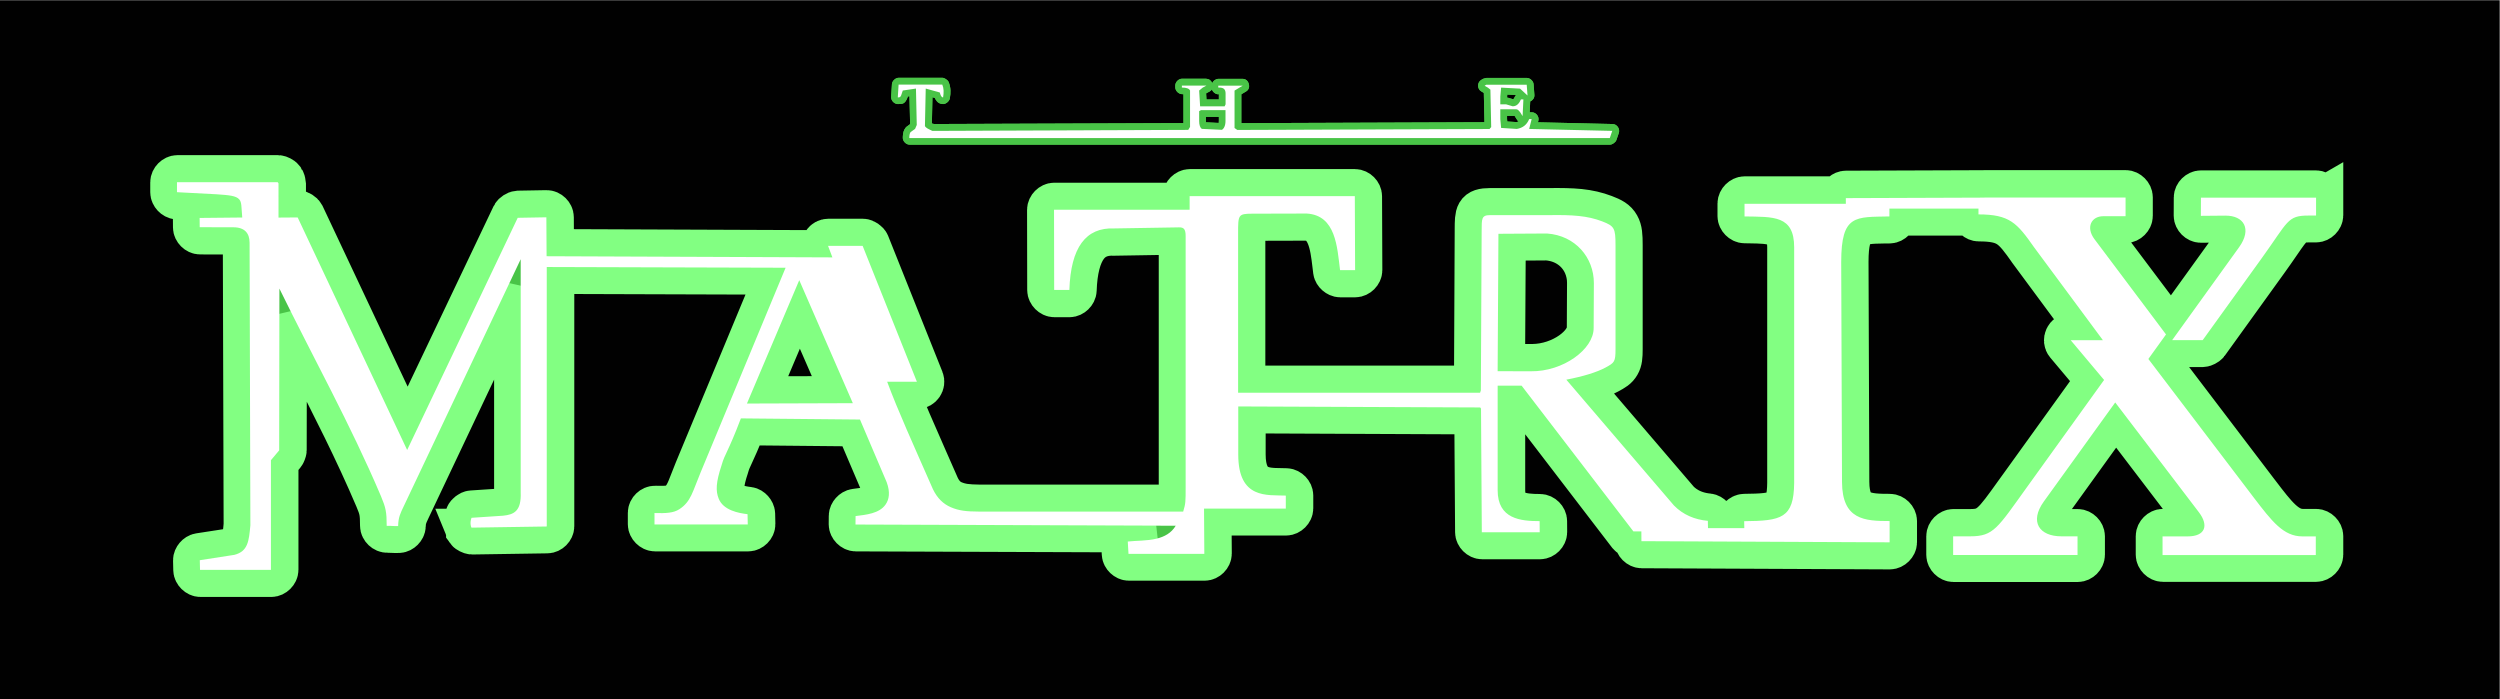 <?xml version="1.0" encoding="UTF-8" standalone="no"?>
<!-- Creator: CorelDRAW -->
<svg xmlns:rdf="http://www.w3.org/1999/02/22-rdf-syntax-ns#" xmlns="http://www.w3.org/2000/svg" fill-rule="evenodd" xml:space="preserve" height="34.24" width="122.4" version="1.1" xmlns:cc="http://creativecommons.org/ns#" xmlns:dc="http://purl.org/dc/elements/1.1/" viewBox="0 0 34.551 9.663">
 <defs><style type="text/css">
    .fil4 {fill:white}
    .fil0 {fill:#010101}
    .fil1 {fill:#0A2512}
    .fil2 {fill:#2B7839}
    .fil3 {fill:#49C447;fill-rule:nonzero}
  </style><filter id="filter5033" height="1.856" width="1.079" color-interpolation-filters="sRGB" y="-0.428" x="-0.039"><feGaussianBlur stdDeviation="0.165"/></filter><filter id="filter5183" height="1.458" width="1.085" color-interpolation-filters="sRGB" y="-0.229" x="-0.043"><feGaussianBlur stdDeviation="0.529"/></filter></defs>
 <g transform="translate(-14.873,17.662)"><rect class="fil0" height="9.663" width="34.55" y="-17.66" x="14.87" fill="#010101"/><path d="m31.71-16.36c-0.038,0-0.076-0.031-0.088-0.068-0.007,0.012-0.017,0.022-0.031,0.029l-0.043,0.023-0.006,0.005,0.005,0.083h0.171v-0.073h-0.008zm-0.163-0.213c0.038,0,0.066,0.026,0.079,0.058,0.015-0.032,0.05-0.058,0.084-0.058h0.339c0.086,0,0.121,0.128,0.048,0.172l-0.068,0.041v0.399l3.36-0.013-0.009-0.405-0.035-0.021c-0.059-0.035-0.059-0.124,0-0.159l0.023-0.014c0.006-0.003,0.041-0.013,0.048-0.013h0.559c0.043,0,0.09,0.043,0.093,0.086l0.011,0.149c0.003,0.042-0.024,0.075-0.058,0.09l-0.007,0.15h0.03c0.058,0,0.104,0.059,0.09,0.115l-0.006,0.023,1.032,0.024c0.06,0.001,0.105,0.066,0.086,0.123l-0.034,0.099c-0.01,0.03-0.056,0.063-0.088,0.063h-9.681c-0.046,0-0.093-0.046-0.093-0.093,0-0.008,0-0.03,0.004-0.057,0.006-0.039,0.022-0.08,0.058-0.105l0-0c0.001-0,0.001-0.001,0.002-0.001l0.032-0.023,0.005-0.012-0.009-0.378-0.022,0.003-0.005,0.014c0,0-0.002,0.006-0.002,0.007-0.035,0.084-0.067,0.084-0.131,0.084-0.05,0-0.096-0.049-0.093-0.099l0.011-0.177c0.003-0.043,0.049-0.087,0.093-0.087h0.604c0.029,0,0.075,0.031,0.086,0.057,0.016,0.038,0.024,0.075,0.026,0.115,0.002,0.035-0.002,0.072-0.009,0.113-0.006,0.038-0.053,0.078-0.091,0.078-0.049,0-0.082-0.023-0.106-0.064-0.004-0.006-0.007-0.013-0.011-0.021l-0.032-0.009-0.008,0.364c0.006,0,0.015-0,0.029,0.006l3.448-0.013v-0.399c-0.006-0-0.013-0.001-0.02-0.001-0.046,0-0.093-0.046-0.093-0.093v-0.027c0-0.046,0.046-0.093,0.093-0.093h0.339zm-4.137,0.656,0.002-0.001m-0.002,0.001c0-0,0-0,0-0m8.422-0.058c0.011-0.003,0.021-0.006,0.029-0.01-0.009-0.006-0.017-0.014-0.023-0.025l-0.033-0.052h-0.104v0.043l0.003,0.035,0.127,0.008zm-0.007-0.086-0.006,0-0.005,0.004c0.004-0.001,0.01-0.002,0.014-0.003l0.001-0.001c-0.001,0-0.002-0-0.004-0zm-0.006,0-0.002,0-0.007,0.006c-0-0.001,0,0,0.002,0.002-0-0-0.001-0.001-0.001-0.001-0.001-0.001,0.001-0.002,0.004-0.003l0.005-0.004zm0.009,0.001c0.003-0.001,0.004-0.001,0.001-0.001l-0.001,0.001zm-0.02-0.266c0.003-0.008,0.01-0.016,0.018-0.024l-0.122-0.006-0.002,0.025v0.017c0.006,0.001,0.013,0.002,0.014,0.002l0.071,0.021c0-0,0.001-0.001,0.001-0.001l0,0c0.007-0.007,0.015-0.02,0.021-0.035zm-4.269,0.278,0,0.057c0,0.007,0,0.013,0.001,0.018l0.176,0.009c0.001-0.007,0.002-0.016,0.002-0.026v-0.001-0.057h-0.179z" fill-rule="nonzero" filter="url(#filter5033)" class="fil3" fill="#82ff82"/><path d="m31.71-16.36c-0.038,0-0.076-0.031-0.088-0.068-0.007,0.012-0.017,0.022-0.031,0.029l-0.043,0.023-0.006,0.005,0.005,0.083h0.171v-0.073h-0.008zm-0.163-0.213c0.038,0,0.066,0.026,0.079,0.058,0.015-0.032,0.05-0.058,0.084-0.058h0.339c0.086,0,0.121,0.128,0.048,0.172l-0.068,0.041v0.399l3.36-0.013-0.009-0.405-0.035-0.021c-0.059-0.035-0.059-0.124,0-0.159l0.023-0.014c0.006-0.003,0.041-0.013,0.048-0.013h0.559c0.043,0,0.09,0.043,0.093,0.086l0.011,0.149c0.003,0.042-0.024,0.075-0.058,0.09l-0.007,0.15h0.03c0.058,0,0.104,0.059,0.09,0.115l-0.006,0.023,1.032,0.024c0.06,0.001,0.105,0.066,0.086,0.123l-0.034,0.099c-0.01,0.03-0.056,0.063-0.088,0.063h-9.681c-0.046,0-0.093-0.046-0.093-0.093,0-0.008,0-0.03,0.004-0.057,0.006-0.039,0.022-0.08,0.058-0.105l0-0c0.001-0,0.001-0.001,0.002-0.001l0.032-0.023,0.005-0.012-0.009-0.378-0.022,0.003-0.005,0.014c0,0-0.002,0.006-0.002,0.007-0.035,0.084-0.067,0.084-0.131,0.084-0.05,0-0.096-0.049-0.093-0.099l0.011-0.177c0.003-0.043,0.049-0.087,0.093-0.087h0.604c0.029,0,0.075,0.031,0.086,0.057,0.016,0.038,0.024,0.075,0.026,0.115,0.002,0.035-0.002,0.072-0.009,0.113-0.006,0.038-0.053,0.078-0.091,0.078-0.049,0-0.082-0.023-0.106-0.064-0.004-0.006-0.007-0.013-0.011-0.021l-0.032-0.009-0.008,0.364c0.006,0,0.015-0,0.029,0.006l3.448-0.013v-0.399c-0.006-0-0.013-0.001-0.02-0.001-0.046,0-0.093-0.046-0.093-0.093v-0.027c0-0.046,0.046-0.093,0.093-0.093h0.339zm-4.137,0.656,0.002-0.001m-0.002,0.001c0-0,0-0,0-0m8.422-0.058c0.011-0.003,0.021-0.006,0.029-0.01-0.009-0.006-0.017-0.014-0.023-0.025l-0.033-0.052h-0.104v0.043l0.003,0.035,0.127,0.008zm-0.007-0.086-0.006,0-0.005,0.004c0.004-0.001,0.01-0.002,0.014-0.003l0.001-0.001c-0.001,0-0.002-0-0.004-0zm-0.006,0-0.002,0-0.007,0.006c-0-0.001,0,0,0.002,0.002-0-0-0.001-0.001-0.001-0.001-0.001-0.001,0.001-0.002,0.004-0.003l0.005-0.004zm0.009,0.001c0.003-0.001,0.004-0.001,0.001-0.001l-0.001,0.001zm-0.02-0.266c0.003-0.008,0.01-0.016,0.018-0.024l-0.122-0.006-0.002,0.025v0.017c0.006,0.001,0.013,0.002,0.014,0.002l0.071,0.021c0-0,0.001-0.001,0.001-0.001l0,0c0.007-0.007,0.015-0.02,0.021-0.035zm-4.269,0.278,0,0.057c0,0.007,0,0.013,0.001,0.018l0.176,0.009c0.001-0.007,0.002-0.016,0.002-0.026v-0.001-0.057h-0.179z" fill-rule="nonzero" class="fil3" fill="#49c447"/><path d="m21.47-10.42l-0-0c-0,0-0-0.001-0-0.001-0,0-0,0,0,0l0,0zm8.979,0.143m-0.001,0h0m-0.003,0.001c-0,0-0,0-0,0,0,0,0,0,0-0zm0.002-0h-0,0zm0.002-0.001l0,0-0-0zm-0.179-4.325,0,0m0.896,0.162c0-0.001-0-0.002-0-0.002-0.003-0.004-0.002-0.001,0,0.002zm15.81-0.494,0,0.246c0,0.046-0.047,0.093-0.093,0.093h-0.103c-0.19,0-0.221,0.045-0.395,0.298-0.048,0.07-0.106,0.154-0.174,0.248l-0.82,1.138c-0.011,0.016-0.056,0.039-0.075,0.039l-0.422-0c-0.029,0-0.053-0.013-0.07-0.033l-0.141,0.196,1.413,1.858,0,0,0.001,0.001-0,0c0.234,0.307,0.383,0.502,0.6,0.502l0.186,0c0.046,0,0.093,0.047,0.093,0.093v0.258c0,0.046-0.047,0.093-0.093,0.093h-2.118c-0.046,0-0.093-0.046-0.093-0.093v-0.258c0-0.046,0.047-0.093,0.093-0.093h0.348c0.059,0,0.1-0.01,0.122-0.027,0.005-0.004,0.009-0.009,0.012-0.013,0.002-0.005,0.004-0.011,0.004-0.019,0-0.032-0.019-0.075-0.058-0.126l-1.08-1.417-0.913,1.267c-0.054,0.075-0.078,0.138-0.078,0.19,0,0.021,0.004,0.04,0.013,0.056,0.008,0.016,0.021,0.03,0.038,0.043,0.043,0.031,0.109,0.048,0.191,0.048h0.225c0.046,0,0.093,0.047,0.093,0.093v0.258c0,0.046-0.046,0.093-0.093,0.093h-1.719c-0.046,0-0.093-0.046-0.093-0.093v-0.258c0-0.046,0.046-0.093,0.093-0.093l0.238,0c0.248,0,0.311-0.088,0.615-0.513,0.007-0.009,0.027-0.038,0.091-0.126l1.025-1.424-0.415-0.494c-0.049-0.058-0.005-0.152,0.071-0.152h0.261l-0.841-1.137-0.001-0.002c-0.112-0.159-0.191-0.267-0.286-0.329-0.092-0.061-0.211-0.086-0.408-0.086-0.042,0-0.084-0.038-0.091-0.08h-1.047l0,0.015c-0,0.045-0.045,0.091-0.091,0.093-0.013,0-0.051,0.001-0.089,0.001-0.341,0.006-0.487,0.008-0.487,0.536l-0,0,0.011,3.039c0.001,0.223,0.061,0.334,0.154,0.388,0.101,0.058,0.252,0.061,0.412,0.061,0.046,0,0.093,0.046,0.093,0.093v0.294c0,0.046-0.047,0.093-0.093,0.093l-3.43-0.016c-0.046-0-0.092-0.046-0.092-0.092l-0-0.043h-0.018c-0.018,0-0.062-0.022-0.073-0.036l-1.516-1.978h-0.193v1.352c-0,0.157,0.059,0.239,0.141,0.281,0.095,0.048,0.227,0.054,0.346,0.054,0.046,0,0.092,0.046,0.092,0.092l0.001,0.153c0,0.046-0.046,0.093-0.093,0.093h-0.8c-0.046,0-0.092-0.046-0.092-0.092l-0.011-1.634-3.171-0.014v0.573c0,0.466,0.275,0.469,0.485,0.471,0.027,0,0.054,0.001,0.084,0.002,0.044,0.002,0.089,0.048,0.089,0.093l0,0.18c0,0.046-0.047,0.093-0.093,0.093l-1.037-0,0.004,0.531c0,0.047-0.046,0.093-0.093,0.093h-1.048c-0.044-0-0.09-0.044-0.092-0.087l-0.01-0.17c-0.003-0.045,0.04-0.094,0.084-0.098l0,0h-0,0c0.04-0.005,0.085-0.007,0.132-0.009,0.078-0.004,0.164-0.008,0.242-0.026l-4.13-0.015c-0.046-0-0.092-0.047-0.092-0.093l0.001-0.116c0-0.041,0.042-0.087,0.082-0.092,0.007-0.001,0.014-0.002,0.022-0.003,0.122-0.015,0.269-0.033,0.329-0.118,0.016-0.023,0.026-0.05,0.029-0.083,0.003-0.037-0.004-0.083-0.024-0.139l-0.344-0.807-1.521-0.015c-0.088,0.227-0.139,0.335-0.174,0.411-0.03,0.064-0.048,0.103-0.066,0.166l-0.001,0.004c-0.038,0.114-0.057,0.196-0.062,0.261-0.004,0.057,0.004,0.1,0.02,0.141,0.021,0.052,0.07,0.087,0.125,0.11,0.064,0.027,0.14,0.039,0.198,0.046,0.04,0.005,0.081,0.051,0.082,0.091l0.003,0.142c0.001,0.047-0.046,0.094-0.093,0.094h-1.289c-0.046,0-0.093-0.047-0.093-0.093v-0.158c0-0.048,0.048-0.094,0.096-0.092,0.074,0.002,0.136,0.002,0.186-0.004v-0c0.043-0.005,0.077-0.015,0.104-0.033,0.103-0.067,0.139-0.16,0.198-0.314h0c0.016-0.042,0.034-0.088,0.059-0.149l1.123-2.705-3.07-0.01-0,3.493c0,0.046-0.046,0.092-0.091,0.092l-1.04,0.016c-0.02,0-0.066-0.023-0.077-0.039l-0-0-0-0.001c-0.006-0.009-0.011-0.018-0.015-0.028l0.001-0c-0.004-0.009-0.006-0.018-0.008-0.026-0.009-0.039-0.011-0.101,0.012-0.166,0.009-0.026,0.053-0.06,0.081-0.061l0.435-0.029c0.054-0.005,0.097-0.015,0.121-0.041,0.027-0.028,0.041-0.084,0.037-0.184l-0-0.003v-2.811l-1.439,3.038c-0.002,0.005-0.005,0.01-0.007,0.015-0.039,0.083-0.06,0.128-0.063,0.225-0.001,0.043-0.046,0.088-0.089,0.09-0.035,0.002-0.062,0-0.088-0.001-0.025-0.001-0.049-0.002-0.07-0.002-0.048,0.002-0.097-0.044-0.097-0.092-0-0.091-0.003-0.149-0.013-0.2-0.01-0.051-0.028-0.1-0.059-0.173-0.28-0.659-0.602-1.288-0.923-1.916-0.102-0.199-0.204-0.399-0.303-0.595l-0.003,1.842c-0,0.011-0.015,0.051-0.022,0.059l-0.092,0.111v1.482c0,0.046-0.047,0.093-0.093,0.093h-0.98c-0.045,0-0.092-0.046-0.093-0.091l-0.003-0.134c-0.001-0.04,0.039-0.087,0.079-0.093l0.474-0.073c0.058-0.016,0.089-0.044,0.106-0.085,0.023-0.054,0.031-0.138,0.04-0.241h0l-0.011-3.901v-0.001h-0c0-0,0-0,0-0,0-0.011-0.001-0.022-0.003-0.033-0.002-0.009-0.004-0.018-0.007-0.025-0.013-0.034-0.051-0.056-0.122-0.056l-0-0-0.465-0.001c-0.046-0-0.092-0.046-0.092-0.092l-0.001-0.128c-0-0.046,0.045-0.092,0.091-0.093l0.491-0.005c-0.004-0.06-0.006-0.092-0.012-0.099-0.006-0.008-0.025-0.014-0.056-0.019-0.048-0.009-0.112-0.014-0.191-0.019v0h-0.001c-0.075-0.004-0.17-0.009-0.266-0.014-0.092-0.005-0.185-0.01-0.282-0.015-0.044-0.003-0.087-0.049-0.087-0.093v-0.138c0-0.046,0.046-0.093,0.093-0.093l1.392,0c0.019,0,0.064,0.023,0.075,0.039l0.011,0.016c0.005,0.007,0.017,0.045,0.017,0.054v0.379l0.171-0.002c0.027-0,0.073,0.029,0.085,0.053l1.43,3.037,1.444-3.032c0.011-0.023,0.056-0.052,0.082-0.053l0.396-0.007c0.047-0.001,0.094,0.045,0.094,0.092l0.002,0.446,3.724,0.015-0.013-0.033c-0.022-0.059,0.024-0.125,0.087-0.125h0.478c0.029,0,0.075,0.032,0.086,0.059l0.75,1.878c0.024,0.059-0.023,0.127-0.086,0.127h-0.277c0.11,0.282,0.251,0.601,0.42,0.986,0.058,0.132,0.12,0.273,0.161,0.366h0c0.026,0.055,0.057,0.098,0.09,0.131l-0,0c0.033,0.032,0.07,0.056,0.11,0.073,0.05,0.021,0.098,0.034,0.151,0.042,0.058,0.008,0.12,0.011,0.196,0.012v-0h2.757c0.004-0.017,0.006-0.033,0.008-0.052,0.004-0.045,0.004-0.1,0.004-0.198v-3.464-0.028l-0.894,0.015s-0.005-0-0.005-0c-0.162-0.007-0.286,0.046-0.37,0.16-0.092,0.125-0.144,0.325-0.153,0.6-0.002,0.045-0.048,0.09-0.093,0.09h-0.21c-0.046,0-0.093-0.047-0.093-0.093l-0.002-1.109c-0-0.046,0.046-0.093,0.093-0.093l1.781-0v-0.095c0-0.046,0.047-0.093,0.093-0.093h2.272,0.011c0.046,0,0.092,0.046,0.092,0.092l0.004,1.023c0,0.046-0.046,0.093-0.093,0.093h-0.208c-0.04,0-0.087-0.041-0.092-0.081-0.004-0.029-0.007-0.055-0.01-0.083-0.032-0.27-0.071-0.602-0.366-0.619l-0.746,0.002-0,0c-0.064,0-0.094-0.002-0.094-0.001-0.008,0.012-0.008,0.069-0.008,0.179v2.111h3.171l0.01-2.144,0-0c0-0.008-0-0.007,0-0.019,0.001-0.224,0.001-0.291,0.208-0.291h0.817v0c0.164-0.002,0.3-0,0.42,0.012,0.125,0.013,0.235,0.038,0.345,0.08,0.105,0.04,0.164,0.071,0.203,0.141,0.036,0.063,0.041,0.141,0.041,0.275v1.435c0,0.105-0.005,0.164-0.035,0.215-0.032,0.056-0.075,0.08-0.153,0.122l-0,0v0c-0.018,0.009-0.037,0.019-0.059,0.029-0.024,0.011-0.046,0.02-0.066,0.028l-0-0c-0.081,0.031-0.177,0.06-0.287,0.086l1.382,1.615,0,0c0.015,0.015,0.03,0.029,0.048,0.043,0.016,0.013,0.033,0.026,0.051,0.037,0.09,0.059,0.196,0.092,0.311,0.103,0.041,0.004,0.084,0.05,0.085,0.091l0,0.01h0.317v-0.002c-0.001-0.046,0.045-0.093,0.092-0.094,0.241-0.002,0.4-0.011,0.487-0.068l0-0c0.078-0.051,0.11-0.158,0.112-0.365h-0l-0-3.259c0-0.326-0.216-0.329-0.526-0.334-0.017-0-0.023-0-0.07-0.001-0.045-0.001-0.091-0.047-0.091-0.093l0-0.175c0-0.046,0.047-0.093,0.093-0.093h1.308c0.008-0.041,0.05-0.078,0.091-0.078l1.904-0.007c0.004-0.001,0.009-0.001,0.013-0.001l1.95-0c0.046,0,0.093,0.047,0.093,0.093v0.258c0,0.046-0.047,0.093-0.093,0.093h-0.307c-0.028,0-0.051,0.007-0.066,0.018l0,0c-0.008,0.006-0.014,0.013-0.018,0.02-0.004,0.008-0.006,0.018-0.006,0.03-0,0.028,0.013,0.063,0.041,0.1l0-0,0.986,1.312,0.862-1.196c0.05-0.069,0.072-0.128,0.071-0.175-0-0.017-0.004-0.033-0.011-0.046-0.007-0.013-0.017-0.024-0.03-0.034-0.032-0.023-0.082-0.036-0.145-0.036l-0.338,0.003c-0.047,0-0.093-0.046-0.093-0.093l0.001-0.251c0-0.046,0.047-0.092,0.093-0.092l1.591-0c0.046,0,0.093,0.047,0.093,0.093zm-9.982,1.808v0m-0.742-1.22-0.574,0.004-0.01,1.714,0.366,0.001,0.001,0c0.009,0,0.015,0,0.019,0,0.198-0.002,0.389-0.071,0.532-0.172,0.132-0.094,0.219-0.212,0.223-0.324,0,0.007,0,0.023,0-0.003-0,0.001-0,0.001-0,0.002v0.001-0.001c-0-0.002-0-0.004-0-0.003h0c-0-0.002,0-0.003,0-0.005l-0-0.002,0.003-0.62v-0.001h-0c-0-0.044-0.004-0.086-0.013-0.126-0.008-0.04-0.021-0.08-0.037-0.117-0.083-0.19-0.265-0.329-0.508-0.348zm-9.729,2.162-0.599-1.374-0.584,1.378,1.183-0.004z" fill-rule="nonzero" class="fil3" fill="#49c447"/><path d="m21.47-10.42l-0-0c-0,0-0-0.001-0-0.001-0,0-0,0,0,0l0,0zm8.979,0.143m-0.001,0h0m-0.003,0.001c-0,0-0,0-0,0,0,0,0,0,0-0zm0.002-0h-0,0zm0.002-0.001l0,0-0-0zm-0.179-4.325,0,0m0.896,0.162c0-0.001-0-0.002-0-0.002-0.003-0.004-0.002-0.001,0,0.002zm15.81-0.494,0,0.246c0,0.046-0.047,0.093-0.093,0.093h-0.103c-0.19,0-0.221,0.045-0.395,0.298-0.048,0.07-0.106,0.154-0.174,0.248l-0.82,1.138c-0.011,0.016-0.056,0.039-0.075,0.039l-0.422-0c-0.029,0-0.053-0.013-0.07-0.033l-0.141,0.196,1.413,1.858,0,0,0.001,0.001-0,0c0.234,0.307,0.383,0.502,0.6,0.502l0.186,0c0.046,0,0.093,0.047,0.093,0.093v0.258c0,0.046-0.047,0.093-0.093,0.093h-2.118c-0.046,0-0.093-0.046-0.093-0.093v-0.258c0-0.046,0.047-0.093,0.093-0.093h0.348c0.059,0,0.1-0.01,0.122-0.027,0.005-0.004,0.009-0.009,0.012-0.013,0.002-0.005,0.004-0.011,0.004-0.019,0-0.032-0.019-0.075-0.058-0.126l-1.08-1.417-0.913,1.267c-0.054,0.075-0.078,0.138-0.078,0.19,0,0.021,0.004,0.04,0.013,0.056,0.008,0.016,0.021,0.03,0.038,0.043,0.043,0.031,0.109,0.048,0.191,0.048h0.225c0.046,0,0.093,0.047,0.093,0.093v0.258c0,0.046-0.046,0.093-0.093,0.093h-1.719c-0.046,0-0.093-0.046-0.093-0.093v-0.258c0-0.046,0.046-0.093,0.093-0.093l0.238,0c0.248,0,0.311-0.088,0.615-0.513,0.007-0.009,0.027-0.038,0.091-0.126l1.025-1.424-0.415-0.494c-0.049-0.058-0.005-0.152,0.071-0.152h0.261l-0.841-1.137-0.001-0.002c-0.112-0.159-0.191-0.267-0.286-0.329-0.092-0.061-0.211-0.086-0.408-0.086-0.042,0-0.084-0.038-0.091-0.08h-1.047l0,0.015c-0,0.045-0.045,0.091-0.091,0.093-0.013,0-0.051,0.001-0.089,0.001-0.341,0.006-0.487,0.008-0.487,0.536l-0,0,0.011,3.039c0.001,0.223,0.061,0.334,0.154,0.388,0.101,0.058,0.252,0.061,0.412,0.061,0.046,0,0.093,0.046,0.093,0.093v0.294c0,0.046-0.047,0.093-0.093,0.093l-3.43-0.016c-0.046-0-0.092-0.046-0.092-0.092l-0-0.043h-0.018c-0.018,0-0.062-0.022-0.073-0.036l-1.516-1.978h-0.193v1.352c-0,0.157,0.059,0.239,0.141,0.281,0.095,0.048,0.227,0.054,0.346,0.054,0.046,0,0.092,0.046,0.092,0.092l0.001,0.153c0,0.046-0.046,0.093-0.093,0.093h-0.8c-0.046,0-0.092-0.046-0.092-0.092l-0.011-1.634-3.171-0.014v0.573c0,0.466,0.275,0.469,0.485,0.471,0.027,0,0.054,0.001,0.084,0.002,0.044,0.002,0.089,0.048,0.089,0.093l0,0.18c0,0.046-0.047,0.093-0.093,0.093l-1.037-0,0.004,0.531c0,0.047-0.046,0.093-0.093,0.093h-1.048c-0.044-0-0.09-0.044-0.092-0.087l-0.01-0.17c-0.003-0.045,0.04-0.094,0.084-0.098l0,0h-0,0c0.04-0.005,0.085-0.007,0.132-0.009,0.078-0.004,0.164-0.008,0.242-0.026l-4.13-0.015c-0.046-0-0.092-0.047-0.092-0.093l0.001-0.116c0-0.041,0.042-0.087,0.082-0.092,0.007-0.001,0.014-0.002,0.022-0.003,0.122-0.015,0.269-0.033,0.329-0.118,0.016-0.023,0.026-0.05,0.029-0.083,0.003-0.037-0.004-0.083-0.024-0.139l-0.344-0.807-1.521-0.015c-0.088,0.227-0.139,0.335-0.174,0.411-0.03,0.064-0.048,0.103-0.066,0.166l-0.001,0.004c-0.038,0.114-0.057,0.196-0.062,0.261-0.004,0.057,0.004,0.1,0.02,0.141,0.021,0.052,0.07,0.087,0.125,0.11,0.064,0.027,0.14,0.039,0.198,0.046,0.04,0.005,0.081,0.051,0.082,0.091l0.003,0.142c0.001,0.047-0.046,0.094-0.093,0.094h-1.289c-0.046,0-0.093-0.047-0.093-0.093v-0.158c0-0.048,0.048-0.094,0.096-0.092,0.074,0.002,0.136,0.002,0.186-0.004v-0c0.043-0.005,0.077-0.015,0.104-0.033,0.103-0.067,0.139-0.16,0.198-0.314h0c0.016-0.042,0.034-0.088,0.059-0.149l1.123-2.705-3.07-0.01-0,3.493c0,0.046-0.046,0.092-0.091,0.092l-1.04,0.016c-0.02,0-0.066-0.023-0.077-0.039l-0-0-0-0.001c-0.006-0.009-0.011-0.018-0.015-0.028l0.001-0c-0.004-0.009-0.006-0.018-0.008-0.026-0.009-0.039-0.011-0.101,0.012-0.166,0.009-0.026,0.053-0.06,0.081-0.061l0.435-0.029c0.054-0.005,0.097-0.015,0.121-0.041,0.027-0.028,0.041-0.084,0.037-0.184l-0-0.003v-2.811l-1.439,3.038c-0.002,0.005-0.005,0.01-0.007,0.015-0.039,0.083-0.06,0.128-0.063,0.225-0.001,0.043-0.046,0.088-0.089,0.09-0.035,0.002-0.062,0-0.088-0.001-0.025-0.001-0.049-0.002-0.07-0.002-0.048,0.002-0.097-0.044-0.097-0.092-0-0.091-0.003-0.149-0.013-0.2-0.01-0.051-0.028-0.1-0.059-0.173-0.28-0.659-0.602-1.288-0.923-1.916-0.102-0.199-0.204-0.399-0.303-0.595l-0.003,1.842c-0,0.011-0.015,0.051-0.022,0.059l-0.092,0.111v1.482c0,0.046-0.047,0.093-0.093,0.093h-0.98c-0.045,0-0.092-0.046-0.093-0.091l-0.003-0.134c-0.001-0.04,0.039-0.087,0.079-0.093l0.474-0.073c0.058-0.016,0.089-0.044,0.106-0.085,0.023-0.054,0.031-0.138,0.04-0.241h0l-0.011-3.901v-0.001h-0c0-0,0-0,0-0,0-0.011-0.001-0.022-0.003-0.033-0.002-0.009-0.004-0.018-0.007-0.025-0.013-0.034-0.051-0.056-0.122-0.056l-0-0-0.465-0.001c-0.046-0-0.092-0.046-0.092-0.092l-0.001-0.128c-0-0.046,0.045-0.092,0.091-0.093l0.491-0.005c-0.004-0.06-0.006-0.092-0.012-0.099-0.006-0.008-0.025-0.014-0.056-0.019-0.048-0.009-0.112-0.014-0.191-0.019v0h-0.001c-0.075-0.004-0.17-0.009-0.266-0.014-0.092-0.005-0.185-0.01-0.282-0.015-0.044-0.003-0.087-0.049-0.087-0.093v-0.138c0-0.046,0.046-0.093,0.093-0.093l1.392,0c0.019,0,0.064,0.023,0.075,0.039l0.011,0.016c0.005,0.007,0.017,0.045,0.017,0.054v0.379l0.171-0.002c0.027-0,0.073,0.029,0.085,0.053l1.43,3.037,1.444-3.032c0.011-0.023,0.056-0.052,0.082-0.053l0.396-0.007c0.047-0.001,0.094,0.045,0.094,0.092l0.002,0.446,3.724,0.015-0.013-0.033c-0.022-0.059,0.024-0.125,0.087-0.125h0.478c0.029,0,0.075,0.032,0.086,0.059l0.75,1.878c0.024,0.059-0.023,0.127-0.086,0.127h-0.277c0.11,0.282,0.251,0.601,0.42,0.986,0.058,0.132,0.12,0.273,0.161,0.366h0c0.026,0.055,0.057,0.098,0.09,0.131l-0,0c0.033,0.032,0.07,0.056,0.11,0.073,0.05,0.021,0.098,0.034,0.151,0.042,0.058,0.008,0.12,0.011,0.196,0.012v-0h2.757c0.004-0.017,0.006-0.033,0.008-0.052,0.004-0.045,0.004-0.1,0.004-0.198v-3.464-0.028l-0.894,0.015s-0.005-0-0.005-0c-0.162-0.007-0.286,0.046-0.37,0.16-0.092,0.125-0.144,0.325-0.153,0.6-0.002,0.045-0.048,0.09-0.093,0.09h-0.21c-0.046,0-0.093-0.047-0.093-0.093l-0.002-1.109c-0-0.046,0.046-0.093,0.093-0.093l1.781-0v-0.095c0-0.046,0.047-0.093,0.093-0.093h2.272,0.011c0.046,0,0.092,0.046,0.092,0.092l0.004,1.023c0,0.046-0.046,0.093-0.093,0.093h-0.208c-0.04,0-0.087-0.041-0.092-0.081-0.004-0.029-0.007-0.055-0.01-0.083-0.032-0.27-0.071-0.602-0.366-0.619l-0.746,0.002-0,0c-0.064,0-0.094-0.002-0.094-0.001-0.008,0.012-0.008,0.069-0.008,0.179v2.111h3.171l0.01-2.144,0-0c0-0.008-0-0.007,0-0.019,0.001-0.224,0.001-0.291,0.208-0.291h0.817v0c0.164-0.002,0.3-0,0.42,0.012,0.125,0.013,0.235,0.038,0.345,0.08,0.105,0.04,0.164,0.071,0.203,0.141,0.036,0.063,0.041,0.141,0.041,0.275v1.435c0,0.105-0.005,0.164-0.035,0.215-0.032,0.056-0.075,0.08-0.153,0.122l-0,0v0c-0.018,0.009-0.037,0.019-0.059,0.029-0.024,0.011-0.046,0.02-0.066,0.028l-0-0c-0.081,0.031-0.177,0.06-0.287,0.086l1.382,1.615,0,0c0.015,0.015,0.03,0.029,0.048,0.043,0.016,0.013,0.033,0.026,0.051,0.037,0.09,0.059,0.196,0.092,0.311,0.103,0.041,0.004,0.084,0.05,0.085,0.091l0,0.01h0.317v-0.002c-0.001-0.046,0.045-0.093,0.092-0.094,0.241-0.002,0.4-0.011,0.487-0.068l0-0c0.078-0.051,0.11-0.158,0.112-0.365h-0l-0-3.259c0-0.326-0.216-0.329-0.526-0.334-0.017-0-0.023-0-0.07-0.001-0.045-0.001-0.091-0.047-0.091-0.093l0-0.175c0-0.046,0.047-0.093,0.093-0.093h1.308c0.008-0.041,0.05-0.078,0.091-0.078l1.904-0.007c0.004-0.001,0.009-0.001,0.013-0.001l1.95-0c0.046,0,0.093,0.047,0.093,0.093v0.258c0,0.046-0.047,0.093-0.093,0.093h-0.307c-0.028,0-0.051,0.007-0.066,0.018l0,0c-0.008,0.006-0.014,0.013-0.018,0.02-0.004,0.008-0.006,0.018-0.006,0.03-0,0.028,0.013,0.063,0.041,0.1l0-0,0.986,1.312,0.862-1.196c0.05-0.069,0.072-0.128,0.071-0.175-0-0.017-0.004-0.033-0.011-0.046-0.007-0.013-0.017-0.024-0.03-0.034-0.032-0.023-0.082-0.036-0.145-0.036l-0.338,0.003c-0.047,0-0.093-0.046-0.093-0.093l0.001-0.251c0-0.046,0.047-0.092,0.093-0.092l1.591-0c0.046,0,0.093,0.047,0.093,0.093zm-9.982,1.808v0m-0.742-1.22-0.574,0.004-0.01,1.714,0.366,0.001,0.001,0c0.009,0,0.015,0,0.019,0,0.198-0.002,0.389-0.071,0.532-0.172,0.132-0.094,0.219-0.212,0.223-0.324,0,0.007,0,0.023,0-0.003-0,0.001-0,0.001-0,0.002v0.001-0.001c-0-0.002-0-0.004-0-0.003h0c-0-0.002,0-0.003,0-0.005l-0-0.002,0.003-0.62v-0.001h-0c-0-0.044-0.004-0.086-0.013-0.126-0.008-0.04-0.021-0.08-0.037-0.117-0.083-0.19-0.265-0.329-0.508-0.348zm-9.729,2.162-0.599-1.374-0.584,1.378,1.183-0.004z" fill-rule="nonzero" filter="url(#filter5183)" stroke="#82ff82" stroke-miterlimit="4" stroke-dasharray="none" stroke-width="0.564" class="fil3" fill="#83ff83"/><path fill="#FFF" class="fil4" d="m31.71-16.48,0,0.027,0.013,0c0.063,0,0.088,0.027,0.088,0.082v0.15l-0.013,0.027h-0.339l-0.013-0.218,0.05-0.041,0.05-0.027h-0.339v0.027c0.063,0,0.101,0.014,0.113,0.041v0.503l-0.025,0.041-3.536,0.014c-0.057-0.027-0.091-0.041-0.103-0.068l0.011-0.517,0.194,0.054c0.011,0.041,0.023,0.068,0.046,0.068,0.011-0.068,0.011-0.122-0.011-0.177h-0.604l-0.011,0.177c0.023,0,0.034,0,0.046-0.027l0.023-0.068,0.182-0.027,0.011,0.503-0.023,0.054-0.057,0.041c-0.023,0.014-0.023,0.072-0.023,0.086h9.681l0.034-0.099-1.148-0.027,0.034-0.136h-0.034c-0.034,0.082-0.091,0.122-0.171,0.136l-0.217-0.014-0.011-0.122v-0.136h0.217c0.023,0,0.034,0.013,0.057,0.041l0.034,0.054,0.011-0.231h-0.034c-0.023,0.054-0.057,0.095-0.114,0.095l-0.091-0.027h-0.08v-0.109l0.011-0.122,0.262,0.014,0.103,0.095-0.011-0.149h-0.559l-0.023,0.014,0.046,0.027,0.034,0.027,0.011,0.517-0.023,0.027-3.486,0.013-0.038-0.027v-0.517l0.113-0.068h-0.339zm-0.264,0.489,0-0.136,0.025-0.014,0.339,0,0,0.15c0,0.068-0.025,0.109-0.05,0.122l-0.276-0.013c-0.025-0.014-0.038-0.054-0.038-0.109z"/><path fill="#FFF" class="fil4" d="m26.66-12.09-0.741-1.701-0.723,1.705,1.464-0.005zm9.592-2.346-0.67,0.004-0.011,1.899,0.459,0.001c0.446,0.006,0.87-0.304,0.868-0.599l0.003-0.62c0-0.353-0.256-0.657-0.647-0.685zm10.63-0.249,0-0.246-1.591,0-0.001,0.251,0.338-0.003c0.256-0.002,0.372,0.184,0.19,0.437l-0.925,1.284h0.422l0.82-1.138c0.365-0.506,0.348-0.584,0.644-0.584h0.103zm-28.56,0.371c-0.001-0.121-0.063-0.208-0.224-0.208l-0.465-0.001-0.001-0.128,0.589-0.006c-0.013-0.148-0.006-0.21-0.041-0.25-0.044-0.052-0.144-0.059-0.312-0.071-0.173-0.01-0.376-0.019-0.549-0.029v-0.138h1.392c0.004,0.005,0.008,0.011,0.011,0.016v0.473l0.265-0.002,1.513,3.214,1.528-3.209,0.396-0.007,0.003,0.538,3.95,0.016-0.06-0.159h0.478l0.75,1.878h-0.411c0.148,0.399,0.359,0.862,0.632,1.484,0.063,0.13,0.146,0.206,0.248,0.25,0.116,0.05,0.221,0.059,0.383,0.06h2.828c0.034-0.112,0.034-0.135,0.034-0.343v-3.464c0-0.097-0.026-0.122-0.092-0.121l-0.896,0.015c-0.39-0.016-0.6,0.26-0.619,0.85h-0.21l-0.002-1.109h1.874v-0.188h2.272,0.011l0.004,1.023h-0.208c-0.04-0.315-0.056-0.759-0.462-0.782l-0.752,0.002c-0.194,0.001-0.195,0.015-0.195,0.271v2.204h3.344l0.011-0.032,0.011-2.204c0.001-0.169-0.004-0.219,0.116-0.219h0.817c0.319-0.005,0.53,0.008,0.732,0.086,0.169,0.065,0.185,0.093,0.185,0.33v1.435c0,0.177-0.014,0.188-0.139,0.256-0.119,0.064-0.306,0.122-0.541,0.167l1.487,1.738c0.125,0.128,0.287,0.197,0.469,0.213l0.002,0.101h0.502l-0.002-0.096c0.516-0.005,0.685-0.041,0.691-0.526v-3.259c0-0.444-0.287-0.42-0.686-0.427v-0.175h1.4v-0.078l1.916-0.007v-0.001h1.95v0.258h-0.307c-0.167,0-0.245,0.154-0.123,0.317l0.989,1.317-0.244,0.339,1.454,1.912c0.252,0.33,0.412,0.54,0.674,0.54h0.186v0.258h-2.118v-0.258h0.348c0.24,0,0.296-0.148,0.154-0.334l-1.156-1.517-0.986,1.368c-0.206,0.286-0.057,0.482,0.24,0.482h0.225v0.258h-1.719v-0.258h0.238c0.321,0,0.374-0.112,0.781-0.678l1.067-1.483-0.461-0.549,0.445,0v-0l-0.951-1.284c-0.236-0.336-0.337-0.455-0.769-0.455v-0.08h-1.231v0.108c-0.468,0.011-0.666-0.032-0.666,0.63l0.011,3.039c0.002,0.525,0.313,0.541,0.658,0.541v0.294l-3.43-0.016-0.001-0.135-0.11,0-1.545-2.014h-0.331v1.444c-0.001,0.4,0.32,0.428,0.58,0.428l0.001,0.154h-0.8l-0.011-1.709-0.011-0.016-3.344-0.014v0.666c0,0.62,0.404,0.555,0.657,0.566v0.18l-1.13-0,0.004,0.625h-1.048l-0.01-0.17c0.111-0.013,0.263-0.007,0.399-0.04,0.106-0.026,0.203-0.076,0.264-0.179l-4.426-0.016,0.001-0.117c0.144-0.018,0.328-0.034,0.415-0.16,0.049-0.07,0.066-0.169,0.015-0.308l-0.369-0.866-1.646-0.016c-0.182,0.479-0.221,0.485-0.266,0.645-0.08,0.241-0.084,0.358-0.04,0.466,0.064,0.158,0.27,0.198,0.398,0.213l0.003,0.142h-1.289v-0.158c0.157,0.005,0.263,0,0.344-0.053,0.161-0.105,0.182-0.242,0.292-0.505l1.176-2.832-3.301-0.01v3.586l-1.04,0.016c-0.011-0.016-0.023-0.072,0-0.136l0.436-0.029c0.151-0.015,0.254-0.063,0.244-0.321v-3.224l-1.615,3.411c-0.049,0.103-0.076,0.154-0.079,0.277-0.056,0.003-0.102-0.005-0.158-0.003-0-0.192-0.013-0.252-0.079-0.409-0.423-0.997-0.936-1.913-1.404-2.87l-0.003,2.236-0.114,0.136v1.516h-0.98l-0.003-0.134,0.478-0.074c0.187-0.048,0.201-0.188,0.221-0.409l-0.011-3.91z"/></g>
</svg>
